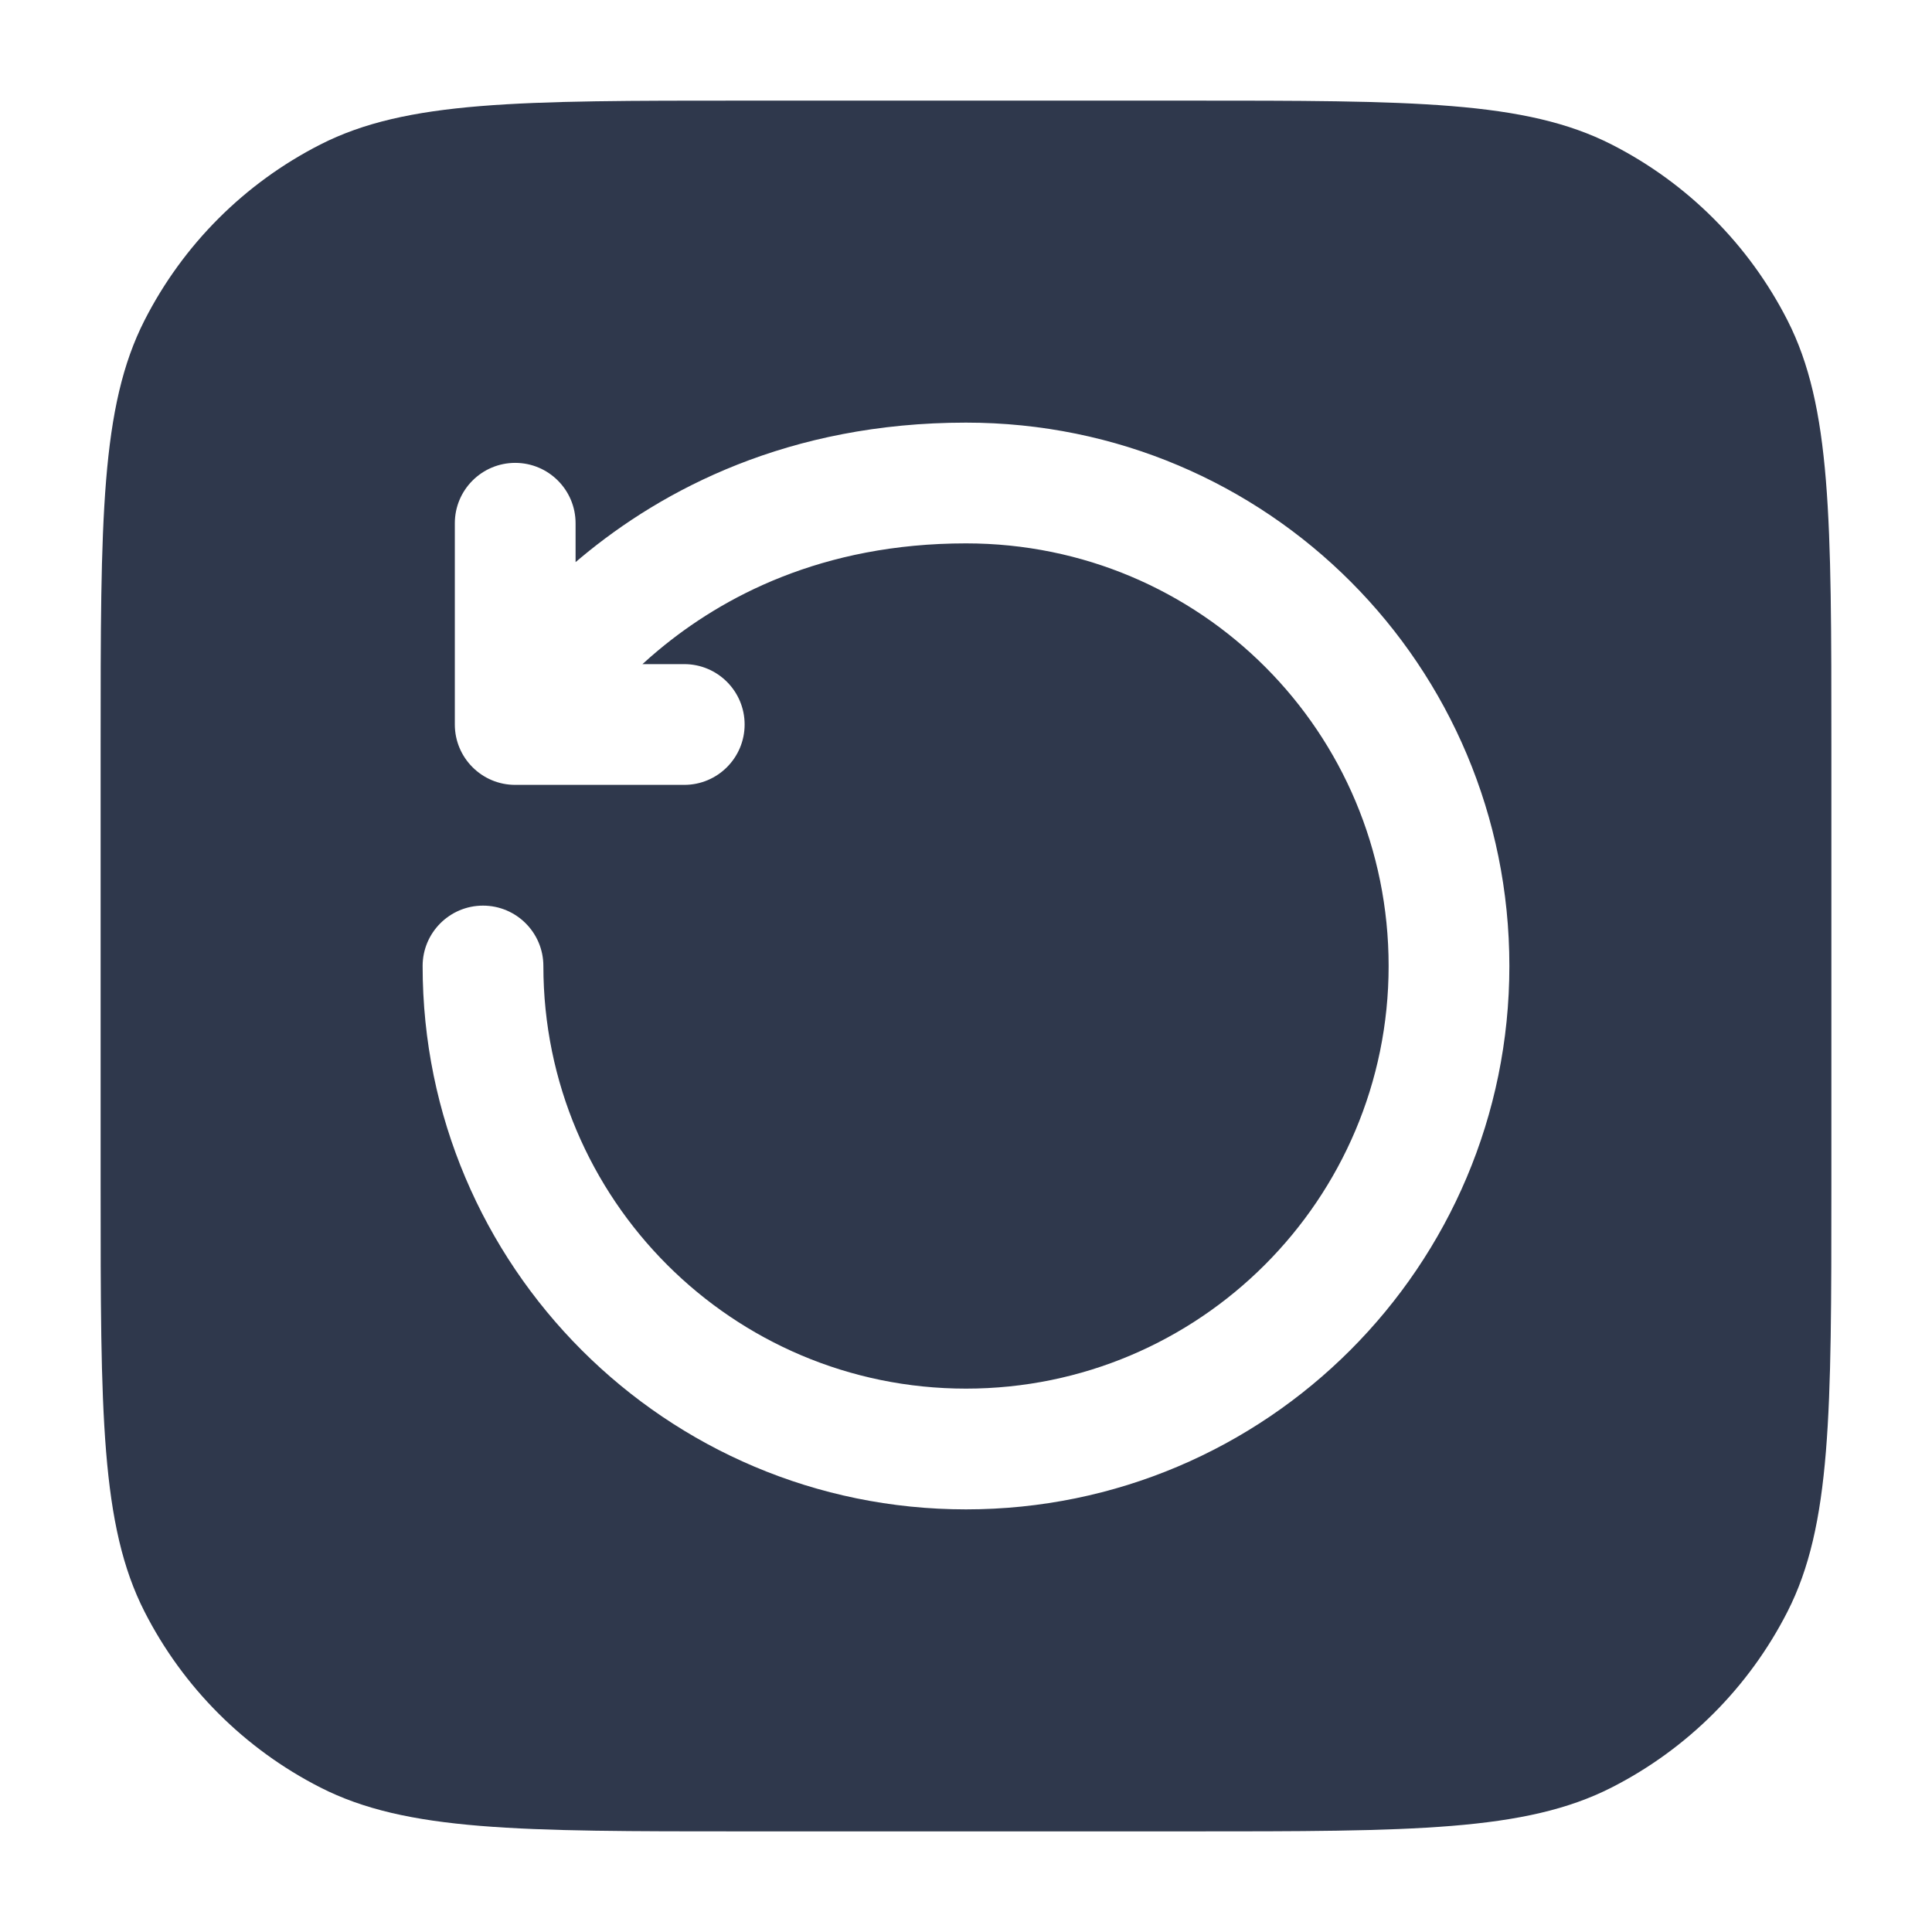 <svg width="24" height="24" viewBox="0 0 24 24" fill="none" xmlns="http://www.w3.org/2000/svg">
<path fill-rule="evenodd" clip-rule="evenodd" d="M3.98 1.795C5.05 1.25 6.45 1.25 9.25 1.25H14.75C17.55 1.25 18.95 1.25 20.02 1.795C20.961 2.274 21.726 3.039 22.205 3.98C22.75 5.05 22.75 6.45 22.75 9.25V14.75C22.75 17.55 22.75 18.95 22.205 20.02C21.726 20.961 20.961 21.726 20.02 22.205C18.95 22.75 17.55 22.75 14.75 22.75H9.25C6.45 22.75 5.05 22.75 3.98 22.205C3.039 21.726 2.274 20.961 1.795 20.02C1.25 18.95 1.25 17.55 1.25 14.75V9.25C1.25 6.45 1.25 5.05 1.795 3.98C2.274 3.039 3.039 2.274 3.98 1.795ZM12 5.25C9.795 5.25 8.23 6.082 7.22 6.924C7.196 6.943 7.173 6.963 7.15 6.983V6.5C7.15 6.086 6.814 5.75 6.4 5.75C5.986 5.75 5.65 6.086 5.65 6.5V9C5.65 9.414 5.986 9.75 6.4 9.75H8.5C8.914 9.75 9.25 9.414 9.25 9C9.25 8.586 8.914 8.25 8.5 8.25H7.981C8.044 8.192 8.11 8.134 8.18 8.076C8.97 7.418 10.205 6.75 12 6.75C14.918 6.75 17.25 9.099 17.25 12C17.25 14.899 14.899 17.25 12 17.25C9.101 17.25 6.75 14.899 6.75 12C6.75 11.586 6.414 11.25 6 11.25C5.586 11.25 5.25 11.586 5.25 12C5.25 15.728 8.272 18.75 12 18.75C15.728 18.75 18.75 15.728 18.75 12C18.75 8.274 15.749 5.25 12 5.25Z" fill="#2F384C"/>
</svg>
